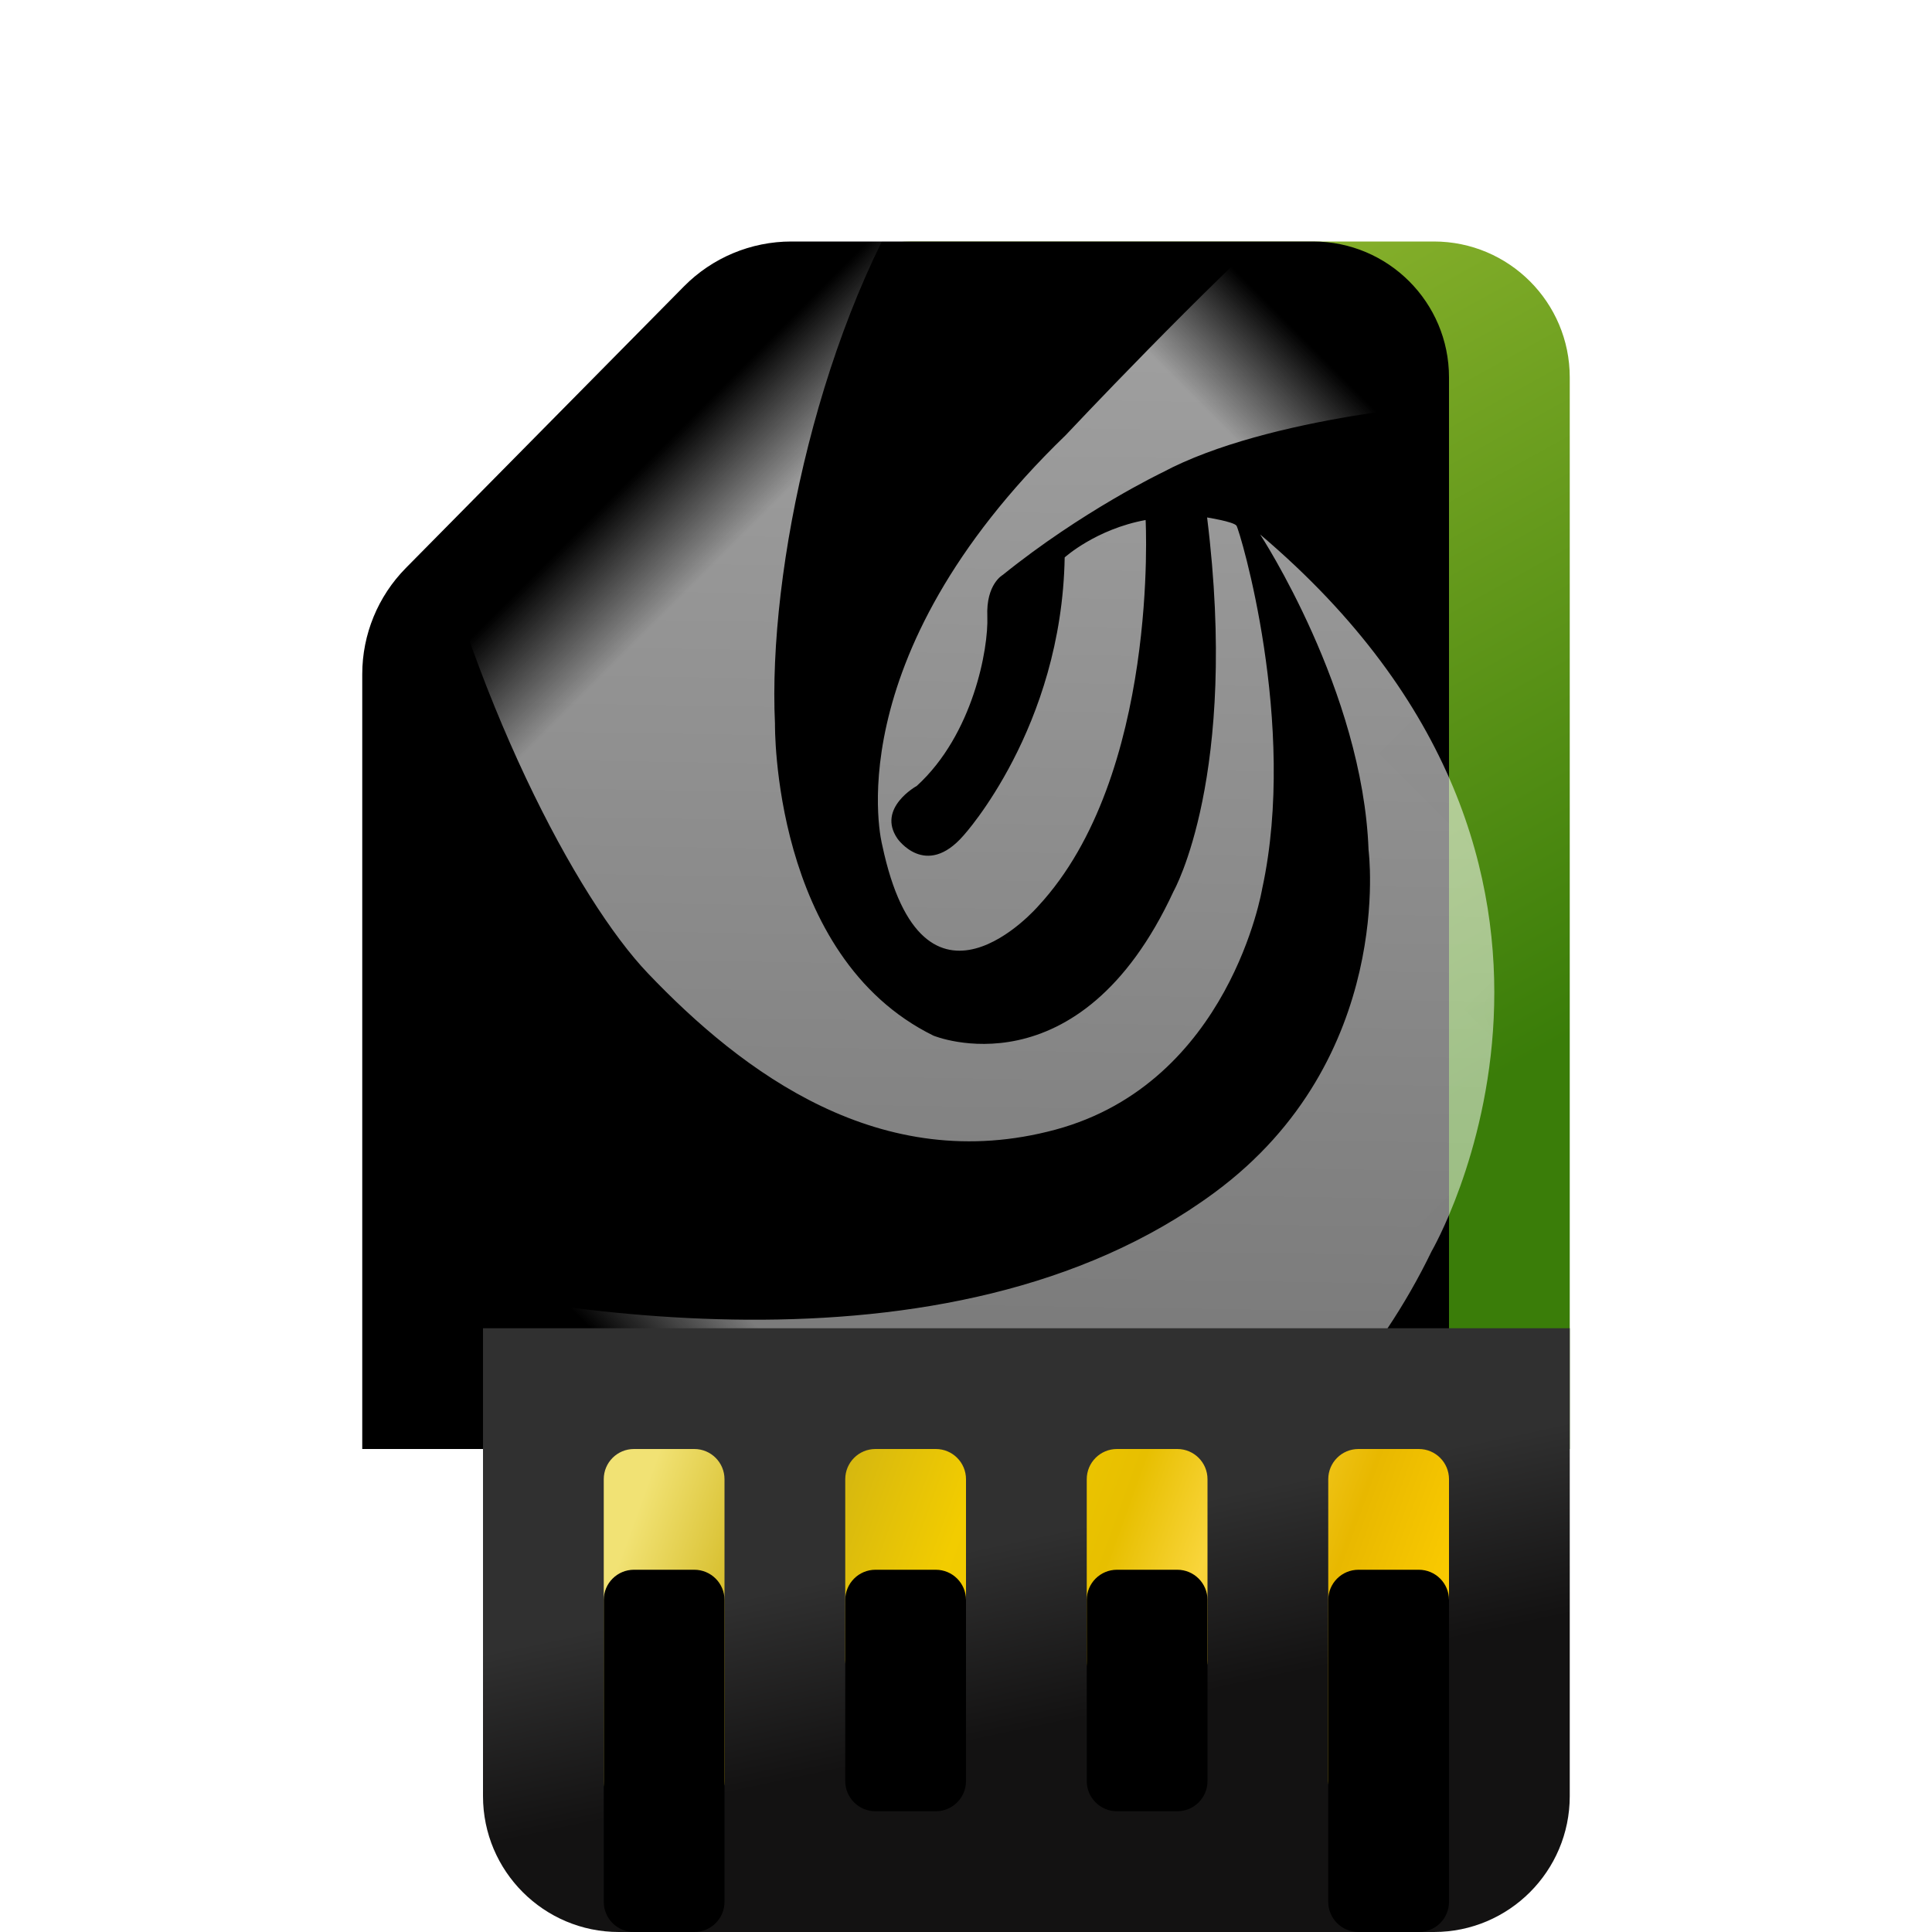 <svg xmlns="http://www.w3.org/2000/svg" xmlns:xlink="http://www.w3.org/1999/xlink" width="16" height="16" viewBox="0 0 16 16">
  <defs>
    <filter id="deepin-boot-maker-a" width="188.9%" height="157.1%" x="-44.4%" y="-28.6%" filterUnits="objectBoundingBox">
      <feOffset dy="1" in="SourceAlpha" result="shadowOffsetOuter1"/>
      <feGaussianBlur in="shadowOffsetOuter1" result="shadowBlurOuter1" stdDeviation=".5"/>
      <feComposite in="shadowBlurOuter1" in2="SourceAlpha" operator="out" result="shadowBlurOuter1"/>
      <feColorMatrix in="shadowBlurOuter1" result="shadowMatrixOuter1" values="0 0 0 0 0   0 0 0 0 0   0 0 0 0 0  0 0 0 0.15 0"/>
      <feMerge>
        <feMergeNode in="shadowMatrixOuter1"/>
        <feMergeNode in="SourceGraphic"/>
      </feMerge>
    </filter>
    <linearGradient id="deepin-boot-maker-c" x1="32.201%" x2="71.972%" y1="0%" y2="80.043%">
      <stop offset="0%" stop-color="#9BBE34"/>
      <stop offset="100%" stop-color="#3A7D09"/>
    </linearGradient>
    <path id="deepin-boot-maker-b" d="M3.554,0 L7.875,0 C8.496,-6.65978016e-16 9,0.504 9,1.125 L9,10 L9,10 L0,10 L0,3.583 C-2.62310657e-16,3.254 0.13,2.938 0.361,2.704 L2.664,0.372 C2.899,0.134 3.219,6.13999318e-17 3.554,0 Z"/>
    <filter id="deepin-boot-maker-d" width="122.2%" height="120%" x="-11.1%" y="-10%" filterUnits="objectBoundingBox">
      <feGaussianBlur in="SourceAlpha" result="shadowBlurInner1" stdDeviation=".5"/>
      <feOffset dy="1" in="shadowBlurInner1" result="shadowOffsetInner1"/>
      <feComposite in="shadowOffsetInner1" in2="SourceAlpha" k2="-1" k3="1" operator="arithmetic" result="shadowInnerInner1"/>
      <feColorMatrix in="shadowInnerInner1" result="shadowMatrixInner1" values="0 0 0 0 1   0 0 0 0 1   0 0 0 0 1  0 0 0 0.3 0"/>
      <feGaussianBlur in="SourceAlpha" result="shadowBlurInner2" stdDeviation=".5"/>
      <feOffset dx="-1" dy="-1" in="shadowBlurInner2" result="shadowOffsetInner2"/>
      <feComposite in="shadowOffsetInner2" in2="SourceAlpha" k2="-1" k3="1" operator="arithmetic" result="shadowInnerInner2"/>
      <feColorMatrix in="shadowInnerInner2" result="shadowMatrixInner2" values="0 0 0 0 0.018   0 0 0 0 0.105   0 0 0 0 0.005  0 0 0 0.354 0"/>
      <feMerge>
        <feMergeNode in="shadowMatrixInner1"/>
        <feMergeNode in="shadowMatrixInner2"/>
      </feMerge>
    </filter>
    <linearGradient id="deepin-boot-maker-e" x1="82.09%" x2="16.982%" y1="23.327%" y2="86.409%">
      <stop offset="0%" stop-color="#FFF" stop-opacity=".647"/>
      <stop offset="100%" stop-color="#FFF"/>
    </linearGradient>
    <linearGradient id="deepin-boot-maker-g" x1="50%" x2="60.724%" y1="34.568%" y2="62.646%">
      <stop offset="0%" stop-color="#303030"/>
      <stop offset="100%" stop-color="#131212"/>
    </linearGradient>
    <linearGradient id="deepin-boot-maker-h" x1="0%" x2="100%" y1="42.264%" y2="57.725%">
      <stop offset="0%" stop-color="#F1E274"/>
      <stop offset="18.149%" stop-color="#CEB214"/>
      <stop offset="37.816%" stop-color="#F2CC00"/>
      <stop offset="56.473%" stop-color="#E7BF00"/>
      <stop offset="67.568%" stop-color="#F9D53B"/>
      <stop offset="83.443%" stop-color="#E8B800"/>
      <stop offset="100%" stop-color="#FFCF00"/>
    </linearGradient>
    <path id="deepin-boot-maker-i" d="M1.75,10 C1.888,10 2,10.112 2,10.25 L2,12.75 C2,12.888 1.888,13 1.75,13 L1.25,13 C1.112,13 1,12.888 1,12.75 L1,10.25 C1,10.112 1.112,10 1.25,10 L1.75,10 Z M7.75,10 C7.888,10 8,10.112 8,10.25 L8,12.75 C8,12.888 7.888,13 7.75,13 L7.25,13 C7.112,13 7,12.888 7,12.75 L7,10.25 C7,10.112 7.112,10 7.25,10 L7.75,10 Z M5.75,10 C5.888,10 6,10.112 6,10.25 L6,11.75 C6,11.888 5.888,12 5.75,12 L5.25,12 C5.112,12 5,11.888 5,11.75 L5,10.25 C5,10.112 5.112,10 5.25,10 L5.75,10 Z M3.75,10 C3.888,10 4,10.112 4,10.25 L4,11.75 C4,11.888 3.888,12 3.75,12 L3.25,12 C3.112,12 3,11.888 3,11.75 L3,10.25 C3,10.112 3.112,10 3.25,10 L3.75,10 Z"/>
    <filter id="deepin-boot-maker-j" width="114.3%" height="133.3%" x="-7.1%" y="-16.7%" filterUnits="objectBoundingBox">
      <feOffset dy="1" in="SourceAlpha" result="shadowOffsetInner1"/>
      <feComposite in="shadowOffsetInner1" in2="SourceAlpha" k2="-1" k3="1" operator="arithmetic" result="shadowInnerInner1"/>
      <feColorMatrix in="shadowInnerInner1" values="0 0 0 0 0.927   0 0 0 0 0.559   0 0 0 0 0  0 0 0 0.5 0"/>
    </filter>
  </defs>
  <g fill="none" fill-rule="evenodd" filter="url(#deepin-boot-maker-a)" transform="translate(4 1)">
    <mask id="deepin-boot-maker-f" fill="#fff">
      <use xlink:href="#deepin-boot-maker-b"/>
    </mask>
    <use fill="url(#deepin-boot-maker-c)" xlink:href="#deepin-boot-maker-b"/>
    <use fill="#000" filter="url(#deepin-boot-maker-d)" xlink:href="#deepin-boot-maker-b"/>
    <path fill="url(#deepin-boot-maker-e)" fill-opacity=".67" fill-rule="nonzero" d="M-1.818,5.353 C-1.579,5.551 -1.302,5.796 -1.035,6.072 C-1.035,6.072 0.166,7.125 1.128,7.416 C1.128,7.416 1.82,7.66 2.661,7.75 C2.661,7.75 2.813,7.795 2.994,7.598 C3.175,7.402 3.77,6.989 4.4,7.018 C4.4,7.018 4.766,7.124 4.822,6.823 C4.822,6.823 4.895,6.42 4.416,6.454 C4.416,6.454 3.212,6.509 2.196,7.49 C2.196,7.49 1.848,7.473 1.503,7.235 C1.503,7.235 2.919,5.659 4.392,5.603 C4.392,5.603 5.847,5.495 4.949,6.874 C4.949,6.874 4.153,8.246 1.474,8.2 C1.474,8.2 -0.222,8.253 -1.25,8.189 C-0.927,8.899 -0.606,9.58 0.083,10.222 C0.25,10.381 0.416,10.555 0.675,10.611 C2.24,10.306 4.011,9.153 4.866,8.213 C4.866,8.213 6.247,6.872 5.765,5.458 C5.765,5.458 5.266,4.254 3.514,4.897 C3.514,4.897 2.453,5.19 1.128,6.89 C1.128,6.89 0.998,6.711 1.004,6.67 C1.01,6.628 1.804,5.149 2.98,4.393 C2.98,4.393 4.303,3.447 5.601,4.193 C6.899,4.939 7.099,6.361 7.072,7.495 C7.053,8.342 6.502,10.141 5.406,11.876 C6.762,11.693 8.067,11.071 9.089,10.013 C9.78,9.297 10.267,8.459 10.551,7.57 C9.765,6.234 7.753,3.302 5.038,2.893 C3.192,2.614 2.13,3.997 2.13,3.997 C1.232,4.963 0.917,6.48 0.917,6.48 C0.565,2.214 4.111,1.278 4.111,1.278 C5.995,0.621 8.12,1.103 9.617,1.869 C9.405,1.582 9.167,1.309 8.902,1.052 C6.376,-1.387 2.365,-1.331 -0.057,1.178 L-0.465,0.785 C2.174,-1.948 6.543,-2.01 9.293,0.647 C12.044,3.304 12.135,7.673 9.496,10.406 C6.857,13.139 2.488,13.201 -0.262,10.544 C-3.013,7.888 -3.103,3.518 -0.465,0.785 L-0.057,1.178 C-1.186,2.347 -1.771,3.843 -1.818,5.353 Z" mask="url(#deepin-boot-maker-f)" transform="rotate(135 4.516 5.596)"/>
    <path fill="url(#deepin-boot-maker-g)" d="M0,9 L9,9 L9,12.875 C9,13.496 8.496,14 7.875,14 L1.125,14 C0.504,14 7.6089797e-17,13.496 0,12.875 L0,9 L0,9 Z"/>
    <use fill="url(#deepin-boot-maker-h)" xlink:href="#deepin-boot-maker-i"/>
    <use fill="#000" filter="url(#deepin-boot-maker-j)" xlink:href="#deepin-boot-maker-i"/>
  </g>
</svg>
